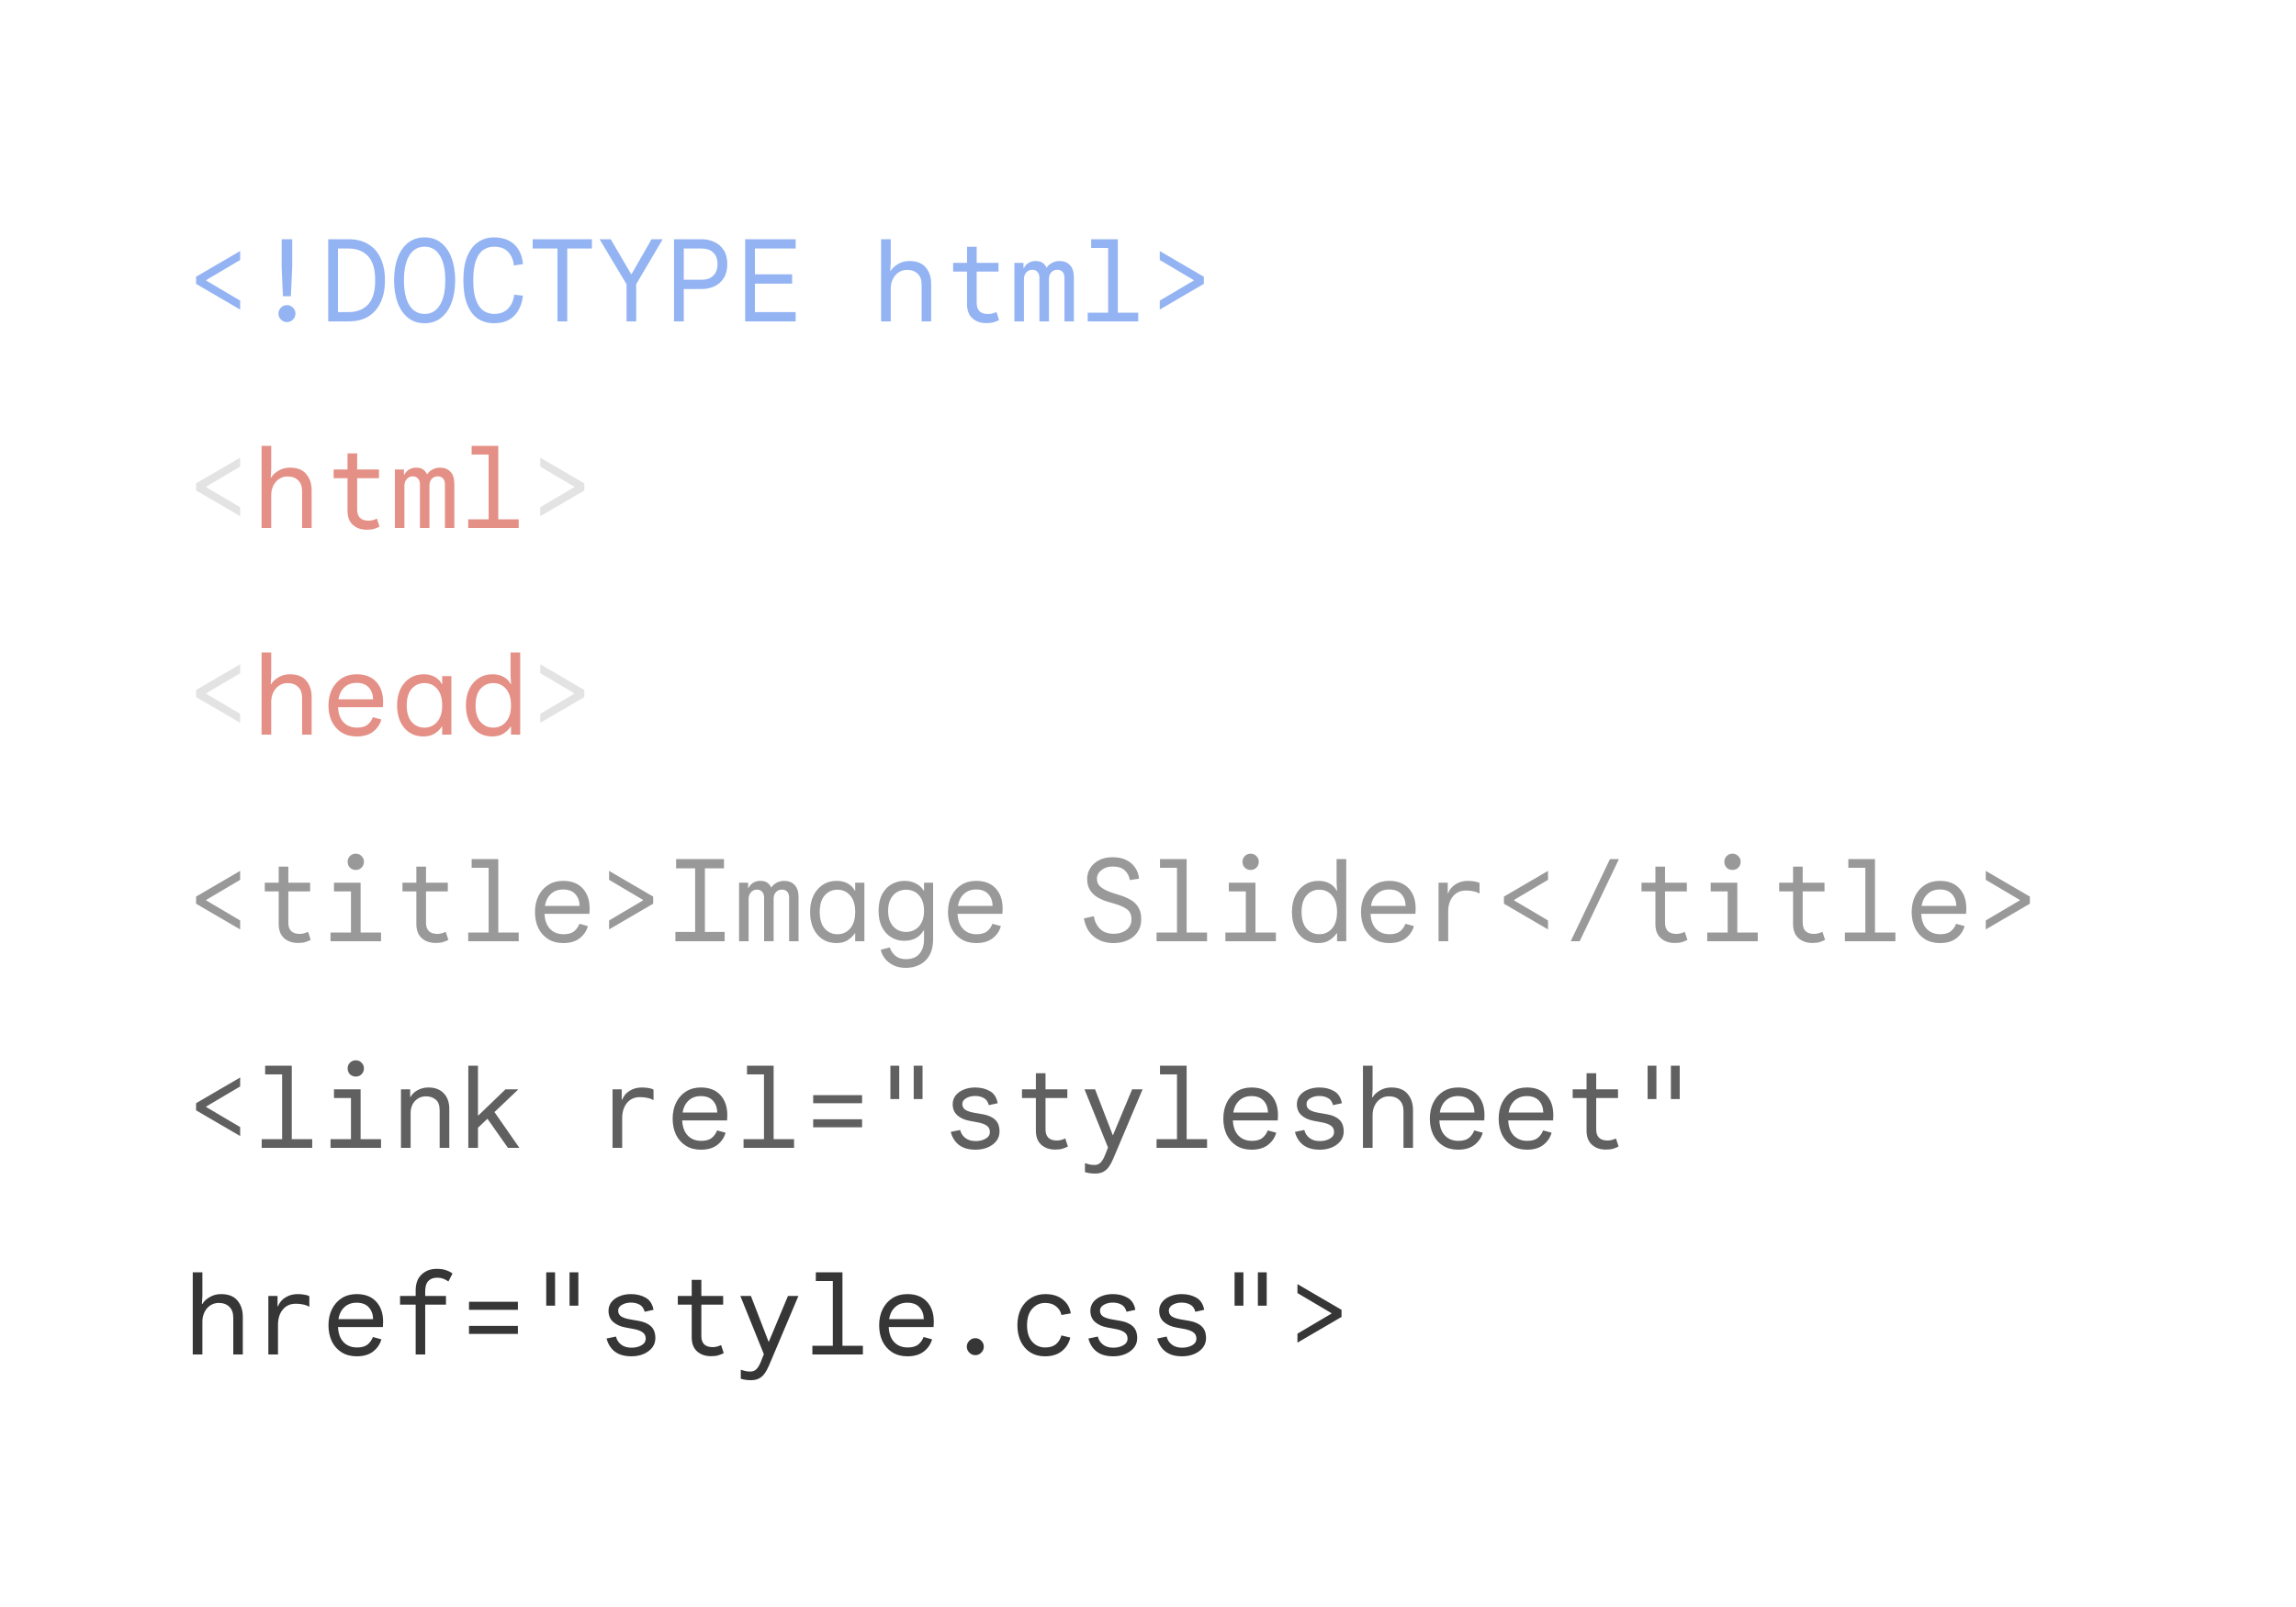 <svg width="200" height="140" viewBox="0 0 200 140" fill="none" xmlns="http://www.w3.org/2000/svg">
<path d="M20.92 26.97L17.08 24.73V24.11L20.92 21.87V22.65L17.96 24.4V24.44L20.92 26.19V26.97ZM24.646 25.81L24.536 23.27V20.84H25.456V23.27L25.336 25.81H24.646ZM24.996 28.06C24.796 28.06 24.623 27.987 24.476 27.84C24.329 27.693 24.256 27.52 24.256 27.32C24.256 27.12 24.329 26.947 24.476 26.8C24.623 26.653 24.796 26.58 24.996 26.58C25.203 26.58 25.376 26.653 25.516 26.8C25.663 26.947 25.736 27.12 25.736 27.32C25.736 27.52 25.663 27.693 25.516 27.84C25.369 27.987 25.196 28.06 24.996 28.06ZM28.592 28V20.84H30.362C31.036 20.84 31.606 20.983 32.072 21.27C32.546 21.55 32.906 21.957 33.152 22.49C33.406 23.023 33.532 23.667 33.532 24.42C33.532 25.173 33.406 25.817 33.152 26.35C32.906 26.883 32.546 27.293 32.072 27.58C31.606 27.86 31.036 28 30.362 28H28.592ZM29.442 27.19H30.352C31.079 27.19 31.649 26.97 32.062 26.53C32.476 26.083 32.682 25.38 32.682 24.42C32.682 23.46 32.476 22.76 32.062 22.32C31.649 21.873 31.079 21.65 30.352 21.65H29.442V27.19ZM36.988 28.16C36.428 28.16 35.948 28.003 35.548 27.69C35.155 27.377 34.852 26.94 34.638 26.38C34.432 25.813 34.328 25.16 34.328 24.42C34.328 23.673 34.432 23.02 34.638 22.46C34.852 21.9 35.155 21.463 35.548 21.15C35.948 20.837 36.428 20.68 36.988 20.68C37.548 20.68 38.025 20.837 38.418 21.15C38.818 21.463 39.122 21.9 39.328 22.46C39.542 23.02 39.648 23.673 39.648 24.42C39.648 25.16 39.542 25.813 39.328 26.38C39.122 26.94 38.818 27.377 38.418 27.69C38.025 28.003 37.548 28.16 36.988 28.16ZM36.988 27.35C37.555 27.35 37.995 27.097 38.308 26.59C38.628 26.083 38.788 25.36 38.788 24.42C38.788 23.48 38.628 22.757 38.308 22.25C37.995 21.743 37.555 21.49 36.988 21.49C36.422 21.49 35.978 21.743 35.658 22.25C35.345 22.757 35.188 23.48 35.188 24.42C35.188 25.36 35.345 26.083 35.658 26.59C35.978 27.097 36.422 27.35 36.988 27.35ZM43.035 28.16C42.501 28.16 42.031 28.027 41.624 27.76C41.224 27.487 40.914 27.073 40.694 26.52C40.474 25.967 40.364 25.267 40.364 24.42C40.364 23.567 40.478 22.867 40.705 22.32C40.938 21.767 41.255 21.357 41.654 21.09C42.061 20.817 42.521 20.68 43.035 20.68C43.521 20.68 43.944 20.77 44.304 20.95C44.664 21.13 44.951 21.393 45.164 21.74C45.385 22.087 45.514 22.51 45.554 23.01L44.764 23.13C44.711 22.637 44.541 22.24 44.255 21.94C43.974 21.64 43.568 21.49 43.035 21.49C42.688 21.49 42.378 21.583 42.105 21.77C41.831 21.957 41.614 22.263 41.455 22.69C41.301 23.117 41.224 23.693 41.224 24.42C41.224 25.14 41.304 25.713 41.465 26.14C41.624 26.567 41.841 26.877 42.114 27.07C42.388 27.257 42.694 27.35 43.035 27.35C43.548 27.35 43.951 27.2 44.245 26.9C44.544 26.6 44.728 26.19 44.794 25.67L45.554 25.76C45.495 26.273 45.355 26.71 45.135 27.07C44.921 27.43 44.635 27.703 44.275 27.89C43.921 28.07 43.508 28.16 43.035 28.16ZM48.561 28V21.65H46.401V20.84H51.561V21.65H49.411V28H48.561ZM54.577 28V24.76L52.227 20.84H53.197L54.977 23.88H55.017L56.757 20.84H57.727L55.417 24.76V28H54.577ZM58.713 28V20.84H61.113C61.513 20.84 61.883 20.92 62.223 21.08C62.563 21.233 62.836 21.47 63.043 21.79C63.249 22.11 63.353 22.517 63.353 23.01C63.353 23.503 63.249 23.91 63.043 24.23C62.836 24.55 62.563 24.79 62.223 24.95C61.883 25.103 61.513 25.18 61.113 25.18H59.563V28H58.713ZM59.563 24.37H61.133C61.559 24.37 61.893 24.25 62.133 24.01C62.379 23.77 62.503 23.437 62.503 23.01C62.503 22.577 62.379 22.243 62.133 22.01C61.893 21.77 61.559 21.65 61.133 21.65H59.563V24.37ZM64.909 28V20.84H69.309V21.65H65.759V23.9H68.999V24.71H65.759V27.19H69.309V28H64.909ZM76.751 28V20.84H77.591V22.89L77.551 23.6H77.591C77.724 23.367 77.938 23.167 78.231 23C78.524 22.827 78.851 22.74 79.211 22.74C79.858 22.74 80.334 22.927 80.641 23.3C80.954 23.667 81.111 24.14 81.111 24.72V28H80.281V24.8C80.281 24.387 80.168 24.07 79.941 23.85C79.714 23.623 79.408 23.51 79.021 23.51C78.741 23.51 78.491 23.583 78.271 23.73C78.058 23.877 77.891 24.073 77.771 24.32C77.651 24.567 77.591 24.837 77.591 25.13V28H76.751ZM85.927 28.15C85.427 28.15 85.02 28.01 84.707 27.73C84.394 27.45 84.237 27.04 84.237 26.5V23.66H83.027V22.9H84.237V21.5H85.077V22.9H86.977V23.66H85.077V26.4C85.077 26.707 85.157 26.943 85.317 27.11C85.484 27.277 85.734 27.36 86.067 27.36C86.194 27.36 86.32 27.343 86.447 27.31C86.574 27.277 86.691 27.233 86.797 27.18L87.027 27.88C86.894 27.953 86.74 28.017 86.567 28.07C86.4 28.123 86.187 28.15 85.927 28.15ZM88.363 28V22.9H89.153V23.35H89.193C89.287 23.157 89.423 23.007 89.603 22.9C89.79 22.793 89.987 22.74 90.193 22.74C90.473 22.74 90.687 22.797 90.833 22.91C90.98 23.017 91.093 23.157 91.173 23.33C91.26 23.17 91.403 23.033 91.603 22.92C91.81 22.8 92.037 22.74 92.283 22.74C92.677 22.74 92.983 22.86 93.203 23.1C93.43 23.333 93.543 23.687 93.543 24.16V28H92.723V24.2C92.723 23.98 92.67 23.81 92.563 23.69C92.457 23.563 92.3 23.5 92.093 23.5C91.887 23.5 91.713 23.573 91.573 23.72C91.44 23.867 91.373 24.057 91.373 24.29V28H90.543V24.21C90.543 23.983 90.487 23.81 90.373 23.69C90.267 23.563 90.113 23.5 89.913 23.5C89.713 23.5 89.543 23.577 89.403 23.73C89.263 23.883 89.193 24.077 89.193 24.31V28H88.363ZM94.749 28V27.24H96.529V21.6H95.049V20.84H97.369V27.24H99.149V28H94.749ZM101.025 26.97V26.19L103.985 24.44V24.4L101.025 22.65V21.87L104.865 24.11V24.73L101.025 26.97Z" fill="#93B3F3"/>
<path d="M20.92 44.97L17.08 42.73V42.11L20.92 39.87V40.65L17.96 42.4V42.44L20.92 44.19V44.97ZM47.061 44.97V44.19L50.021 42.44V42.4L47.061 40.65V39.87L50.901 42.11V42.73L47.061 44.97ZM20.92 62.97L17.08 60.73V60.11L20.92 57.87V58.65L17.96 60.4V60.44L20.92 62.19V62.97ZM47.061 62.97V62.19L50.021 60.44V60.4L47.061 58.65V57.87L50.901 60.11V60.73L47.061 62.97Z" fill="#E3E3E3"/>
<path d="M22.786 46V38.84H23.626V40.89L23.586 41.6H23.626C23.759 41.367 23.973 41.167 24.266 41C24.559 40.827 24.886 40.74 25.246 40.74C25.893 40.74 26.369 40.927 26.676 41.3C26.989 41.667 27.146 42.14 27.146 42.72V46H26.316V42.8C26.316 42.387 26.203 42.07 25.976 41.85C25.749 41.623 25.443 41.51 25.056 41.51C24.776 41.51 24.526 41.583 24.306 41.73C24.093 41.877 23.926 42.073 23.806 42.32C23.686 42.567 23.626 42.837 23.626 43.13V46H22.786ZM31.962 46.15C31.462 46.15 31.055 46.01 30.742 45.73C30.429 45.45 30.272 45.04 30.272 44.5V41.66H29.062V40.9H30.272V39.5H31.112V40.9H33.012V41.66H31.112V44.4C31.112 44.707 31.192 44.943 31.352 45.11C31.519 45.277 31.769 45.36 32.102 45.36C32.229 45.36 32.355 45.343 32.482 45.31C32.609 45.277 32.725 45.233 32.832 45.18L33.062 45.88C32.929 45.953 32.776 46.017 32.602 46.07C32.435 46.123 32.222 46.15 31.962 46.15ZM34.398 46V40.9H35.188V41.35H35.228C35.322 41.157 35.458 41.007 35.638 40.9C35.825 40.793 36.022 40.74 36.228 40.74C36.508 40.74 36.722 40.797 36.868 40.91C37.015 41.017 37.128 41.157 37.208 41.33C37.295 41.17 37.438 41.033 37.638 40.92C37.845 40.8 38.072 40.74 38.318 40.74C38.712 40.74 39.018 40.86 39.238 41.1C39.465 41.333 39.578 41.687 39.578 42.16V46H38.758V42.2C38.758 41.98 38.705 41.81 38.598 41.69C38.492 41.563 38.335 41.5 38.128 41.5C37.922 41.5 37.748 41.573 37.608 41.72C37.475 41.867 37.408 42.057 37.408 42.29V46H36.578V42.21C36.578 41.983 36.522 41.81 36.408 41.69C36.302 41.563 36.148 41.5 35.948 41.5C35.748 41.5 35.578 41.577 35.438 41.73C35.298 41.883 35.228 42.077 35.228 42.31V46H34.398ZM40.784 46V45.24H42.564V39.6H41.084V38.84H43.404V45.24H45.184V46H40.784ZM22.786 64V56.84H23.626V58.89L23.586 59.6H23.626C23.759 59.367 23.973 59.167 24.266 59C24.559 58.827 24.886 58.74 25.246 58.74C25.893 58.74 26.369 58.927 26.676 59.3C26.989 59.667 27.146 60.14 27.146 60.72V64H26.316V60.8C26.316 60.387 26.203 60.07 25.976 59.85C25.749 59.623 25.443 59.51 25.056 59.51C24.776 59.51 24.526 59.583 24.306 59.73C24.093 59.877 23.926 60.073 23.806 60.32C23.686 60.567 23.626 60.837 23.626 61.13V64H22.786ZM31.072 64.16C30.566 64.16 30.125 64.043 29.752 63.81C29.386 63.577 29.102 63.257 28.902 62.85C28.709 62.437 28.612 61.973 28.612 61.46C28.612 60.933 28.712 60.467 28.912 60.06C29.119 59.647 29.405 59.323 29.772 59.09C30.145 58.857 30.576 58.74 31.062 58.74C31.796 58.74 32.362 58.957 32.762 59.39C33.169 59.823 33.372 60.41 33.372 61.15C33.372 61.243 33.369 61.33 33.362 61.41C33.362 61.483 33.359 61.55 33.352 61.61H29.382V60.92H32.502C32.489 60.487 32.359 60.14 32.112 59.88C31.872 59.62 31.522 59.49 31.062 59.49C30.569 59.49 30.175 59.66 29.882 60C29.589 60.333 29.442 60.82 29.442 61.46C29.442 62.073 29.592 62.55 29.892 62.89C30.192 63.223 30.596 63.39 31.102 63.39C31.495 63.39 31.799 63.307 32.012 63.14C32.225 62.967 32.382 62.747 32.482 62.48L33.222 62.68C33.102 63.113 32.859 63.47 32.492 63.75C32.132 64.023 31.659 64.16 31.072 64.16ZM36.868 64.16C36.415 64.16 36.015 64.047 35.668 63.82C35.328 63.593 35.062 63.277 34.868 62.87C34.682 62.457 34.588 61.983 34.588 61.45C34.588 60.91 34.685 60.437 34.878 60.03C35.078 59.623 35.352 59.307 35.698 59.08C36.045 58.853 36.445 58.74 36.898 58.74C37.292 58.74 37.622 58.82 37.888 58.98C38.162 59.133 38.358 59.337 38.478 59.59H38.518V58.9H39.318V64H38.518V63.31H38.478C38.352 63.517 38.155 63.71 37.888 63.89C37.622 64.07 37.282 64.16 36.868 64.16ZM36.968 63.39C37.422 63.39 37.792 63.223 38.078 62.89C38.372 62.55 38.518 62.07 38.518 61.45C38.518 60.823 38.372 60.343 38.078 60.01C37.792 59.677 37.422 59.51 36.968 59.51C36.522 59.51 36.152 59.677 35.858 60.01C35.572 60.343 35.428 60.823 35.428 61.45C35.428 62.077 35.572 62.557 35.858 62.89C36.152 63.223 36.522 63.39 36.968 63.39ZM42.864 64.16C42.411 64.16 42.011 64.047 41.664 63.82C41.324 63.593 41.058 63.277 40.864 62.87C40.678 62.457 40.584 61.983 40.584 61.45C40.584 60.91 40.681 60.437 40.874 60.03C41.074 59.623 41.348 59.307 41.694 59.08C42.041 58.853 42.441 58.74 42.894 58.74C43.288 58.74 43.618 58.82 43.884 58.98C44.158 59.133 44.354 59.337 44.474 59.59H44.514L44.474 58.89V56.84H45.314V64H44.514V63.31H44.474C44.348 63.517 44.151 63.71 43.884 63.89C43.618 64.07 43.278 64.16 42.864 64.16ZM42.964 63.39C43.418 63.39 43.788 63.223 44.074 62.89C44.368 62.55 44.514 62.07 44.514 61.45C44.514 60.823 44.368 60.343 44.074 60.01C43.788 59.677 43.418 59.51 42.964 59.51C42.518 59.51 42.148 59.677 41.854 60.01C41.568 60.343 41.424 60.823 41.424 61.45C41.424 62.077 41.568 62.557 41.854 62.89C42.148 63.223 42.518 63.39 42.964 63.39Z" fill="#E49086"/>
<path d="M20.92 80.97L17.08 78.73V78.11L20.92 75.87V76.65L17.96 78.4V78.44L20.92 80.19V80.97ZM25.966 82.15C25.466 82.15 25.059 82.01 24.746 81.73C24.433 81.45 24.276 81.04 24.276 80.5V77.66H23.066V76.9H24.276V75.5H25.116V76.9H27.016V77.66H25.116V80.4C25.116 80.707 25.196 80.943 25.356 81.11C25.523 81.277 25.773 81.36 26.106 81.36C26.233 81.36 26.36 81.343 26.486 81.31C26.613 81.277 26.73 81.233 26.836 81.18L27.066 81.88C26.933 81.953 26.779 82.017 26.606 82.07C26.439 82.123 26.226 82.15 25.966 82.15ZM28.792 82V81.24H30.572V77.66H29.092V76.9H31.412V81.24H33.192V82H28.792ZM30.992 75.79C30.792 75.79 30.622 75.723 30.482 75.59C30.349 75.45 30.282 75.28 30.282 75.08C30.282 74.88 30.349 74.713 30.482 74.58C30.622 74.44 30.792 74.37 30.992 74.37C31.192 74.37 31.359 74.44 31.492 74.58C31.632 74.713 31.702 74.88 31.702 75.08C31.702 75.28 31.632 75.45 31.492 75.59C31.359 75.723 31.192 75.79 30.992 75.79ZM37.958 82.15C37.458 82.15 37.052 82.01 36.738 81.73C36.425 81.45 36.268 81.04 36.268 80.5V77.66H35.058V76.9H36.268V75.5H37.108V76.9H39.008V77.66H37.108V80.4C37.108 80.707 37.188 80.943 37.348 81.11C37.515 81.277 37.765 81.36 38.098 81.36C38.225 81.36 38.352 81.343 38.478 81.31C38.605 81.277 38.722 81.233 38.828 81.18L39.058 81.88C38.925 81.953 38.772 82.017 38.598 82.07C38.432 82.123 38.218 82.15 37.958 82.15ZM40.785 82V81.24H42.565V75.6H41.084V74.84H43.404V81.24H45.184V82H40.785ZM49.061 82.16C48.554 82.16 48.114 82.043 47.741 81.81C47.374 81.577 47.091 81.257 46.891 80.85C46.697 80.437 46.601 79.973 46.601 79.46C46.601 78.933 46.701 78.467 46.901 78.06C47.107 77.647 47.394 77.323 47.761 77.09C48.134 76.857 48.564 76.74 49.051 76.74C49.784 76.74 50.351 76.957 50.751 77.39C51.157 77.823 51.361 78.41 51.361 79.15C51.361 79.243 51.357 79.33 51.351 79.41C51.351 79.483 51.347 79.55 51.341 79.61H47.371V78.92H50.491C50.477 78.487 50.347 78.14 50.101 77.88C49.861 77.62 49.511 77.49 49.051 77.49C48.557 77.49 48.164 77.66 47.871 78C47.577 78.333 47.431 78.82 47.431 79.46C47.431 80.073 47.581 80.55 47.881 80.89C48.181 81.223 48.584 81.39 49.091 81.39C49.484 81.39 49.787 81.307 50.001 81.14C50.214 80.967 50.371 80.747 50.471 80.48L51.211 80.68C51.091 81.113 50.847 81.47 50.481 81.75C50.121 82.023 49.647 82.16 49.061 82.16ZM53.057 80.97V80.19L56.017 78.44V78.4L53.057 76.65V75.87L56.897 78.11V78.73L53.057 80.97ZM60.553 82V74.84H61.403V82H60.553ZM58.833 82V81.19H63.123V82H58.833ZM58.893 75.65V74.84H63.063V75.65H58.893ZM64.379 82V76.9H65.169V77.35H65.209C65.302 77.157 65.439 77.007 65.619 76.9C65.805 76.793 66.002 76.74 66.209 76.74C66.489 76.74 66.702 76.797 66.849 76.91C66.996 77.017 67.109 77.157 67.189 77.33C67.275 77.17 67.419 77.033 67.619 76.92C67.826 76.8 68.052 76.74 68.299 76.74C68.692 76.74 68.999 76.86 69.219 77.1C69.445 77.333 69.559 77.687 69.559 78.16V82H68.739V78.2C68.739 77.98 68.686 77.81 68.579 77.69C68.472 77.563 68.316 77.5 68.109 77.5C67.902 77.5 67.729 77.573 67.589 77.72C67.456 77.867 67.389 78.057 67.389 78.29V82H66.559V78.21C66.559 77.983 66.502 77.81 66.389 77.69C66.282 77.563 66.129 77.5 65.929 77.5C65.729 77.5 65.559 77.577 65.419 77.73C65.279 77.883 65.209 78.077 65.209 78.31V82H64.379ZM72.845 82.16C72.392 82.16 71.992 82.047 71.645 81.82C71.305 81.593 71.038 81.277 70.845 80.87C70.658 80.457 70.565 79.983 70.565 79.45C70.565 78.91 70.662 78.437 70.855 78.03C71.055 77.623 71.328 77.307 71.675 77.08C72.022 76.853 72.422 76.74 72.875 76.74C73.268 76.74 73.598 76.82 73.865 76.98C74.138 77.133 74.335 77.337 74.455 77.59H74.495V76.9H75.295V82H74.495V81.31H74.455C74.328 81.517 74.132 81.71 73.865 81.89C73.598 82.07 73.258 82.16 72.845 82.16ZM72.945 81.39C73.398 81.39 73.768 81.223 74.055 80.89C74.348 80.55 74.495 80.07 74.495 79.45C74.495 78.823 74.348 78.343 74.055 78.01C73.768 77.677 73.398 77.51 72.945 77.51C72.498 77.51 72.128 77.677 71.835 78.01C71.548 78.343 71.405 78.823 71.405 79.45C71.405 80.077 71.548 80.557 71.835 80.89C72.128 81.223 72.498 81.39 72.945 81.39ZM78.901 84.32C78.501 84.32 78.148 84.247 77.841 84.1C77.534 83.953 77.284 83.76 77.091 83.52C76.904 83.28 76.781 83.02 76.721 82.74L77.511 82.54C77.598 82.827 77.758 83.067 77.991 83.26C78.224 83.46 78.528 83.56 78.901 83.56C79.434 83.56 79.831 83.403 80.091 83.09C80.358 82.777 80.491 82.35 80.491 81.81V81.06H80.451C80.284 81.347 80.061 81.57 79.781 81.73C79.501 81.883 79.154 81.96 78.741 81.96C78.341 81.96 77.974 81.86 77.641 81.66C77.308 81.46 77.038 81.167 76.831 80.78C76.631 80.387 76.531 79.91 76.531 79.35C76.531 78.783 76.631 78.307 76.831 77.92C77.038 77.533 77.311 77.24 77.651 77.04C77.998 76.84 78.381 76.74 78.801 76.74C79.161 76.74 79.488 76.817 79.781 76.97C80.074 77.117 80.298 77.32 80.451 77.58H80.491V76.9H81.281V81.82C81.281 82.38 81.178 82.843 80.971 83.21C80.764 83.583 80.481 83.86 80.121 84.04C79.761 84.227 79.354 84.32 78.901 84.32ZM78.931 81.19C79.211 81.19 79.468 81.123 79.701 80.99C79.941 80.857 80.131 80.653 80.271 80.38C80.418 80.107 80.491 79.763 80.491 79.35C80.491 78.937 80.418 78.593 80.271 78.32C80.131 78.047 79.944 77.843 79.711 77.71C79.478 77.577 79.218 77.51 78.931 77.51C78.651 77.51 78.391 77.577 78.151 77.71C77.918 77.843 77.728 78.047 77.581 78.32C77.434 78.593 77.361 78.937 77.361 79.35C77.361 79.763 77.434 80.107 77.581 80.38C77.728 80.653 77.918 80.857 78.151 80.99C78.391 81.123 78.651 81.19 78.931 81.19ZM85.037 82.16C84.531 82.16 84.091 82.043 83.717 81.81C83.35 81.577 83.067 81.257 82.867 80.85C82.674 80.437 82.577 79.973 82.577 79.46C82.577 78.933 82.677 78.467 82.877 78.06C83.084 77.647 83.371 77.323 83.737 77.09C84.111 76.857 84.54 76.74 85.027 76.74C85.76 76.74 86.327 76.957 86.727 77.39C87.134 77.823 87.337 78.41 87.337 79.15C87.337 79.243 87.334 79.33 87.327 79.41C87.327 79.483 87.324 79.55 87.317 79.61H83.347V78.92H86.467C86.454 78.487 86.324 78.14 86.077 77.88C85.837 77.62 85.487 77.49 85.027 77.49C84.534 77.49 84.141 77.66 83.847 78C83.554 78.333 83.407 78.82 83.407 79.46C83.407 80.073 83.557 80.55 83.857 80.89C84.157 81.223 84.561 81.39 85.067 81.39C85.46 81.39 85.764 81.307 85.977 81.14C86.191 80.967 86.347 80.747 86.447 80.48L87.187 80.68C87.067 81.113 86.824 81.47 86.457 81.75C86.097 82.023 85.624 82.16 85.037 82.16ZM96.989 82.16C96.323 82.16 95.756 81.973 95.289 81.6C94.823 81.227 94.533 80.697 94.419 80.01L95.279 79.82C95.353 80.267 95.533 80.633 95.819 80.92C96.106 81.207 96.503 81.35 97.009 81.35C97.463 81.35 97.833 81.237 98.119 81.01C98.413 80.783 98.559 80.477 98.559 80.09C98.559 79.703 98.436 79.417 98.189 79.23C97.943 79.037 97.563 78.867 97.049 78.72L96.469 78.55C96.143 78.45 95.846 78.32 95.579 78.16C95.313 77.993 95.099 77.783 94.939 77.53C94.779 77.27 94.699 76.95 94.699 76.57C94.699 76.23 94.789 75.917 94.969 75.63C95.149 75.343 95.403 75.113 95.729 74.94C96.063 74.767 96.456 74.68 96.909 74.68C97.403 74.68 97.813 74.767 98.139 74.94C98.473 75.113 98.729 75.343 98.909 75.63C99.089 75.91 99.193 76.217 99.219 76.55L98.419 76.67C98.353 76.303 98.199 76.017 97.959 75.81C97.719 75.597 97.373 75.49 96.919 75.49C96.526 75.49 96.199 75.597 95.939 75.81C95.679 76.017 95.549 76.267 95.549 76.56C95.549 76.86 95.666 77.103 95.899 77.29C96.139 77.477 96.489 77.647 96.949 77.8L97.499 77.97C97.846 78.077 98.163 78.21 98.449 78.37C98.736 78.523 98.966 78.737 99.139 79.01C99.319 79.283 99.409 79.643 99.409 80.09C99.409 80.53 99.299 80.907 99.079 81.22C98.866 81.527 98.576 81.76 98.209 81.92C97.849 82.08 97.443 82.16 96.989 82.16ZM100.745 82V81.24H102.525V75.6H101.045V74.84H103.365V81.24H105.145V82H100.745ZM106.741 82V81.24H108.521V77.66H107.041V76.9H109.361V81.24H111.141V82H106.741ZM108.941 75.79C108.741 75.79 108.571 75.723 108.431 75.59C108.298 75.45 108.231 75.28 108.231 75.08C108.231 74.88 108.298 74.713 108.431 74.58C108.571 74.44 108.741 74.37 108.941 74.37C109.141 74.37 109.308 74.44 109.441 74.58C109.581 74.713 109.651 74.88 109.651 75.08C109.651 75.28 109.581 75.45 109.441 75.59C109.308 75.723 109.141 75.79 108.941 75.79ZM114.818 82.16C114.364 82.16 113.964 82.047 113.618 81.82C113.278 81.593 113.011 81.277 112.818 80.87C112.631 80.457 112.538 79.983 112.538 79.45C112.538 78.91 112.634 78.437 112.828 78.03C113.028 77.623 113.301 77.307 113.648 77.08C113.994 76.853 114.394 76.74 114.848 76.74C115.241 76.74 115.571 76.82 115.838 76.98C116.111 77.133 116.308 77.337 116.428 77.59H116.468L116.428 76.89V74.84H117.268V82H116.468V81.31H116.428C116.301 81.517 116.104 81.71 115.838 81.89C115.571 82.07 115.231 82.16 114.818 82.16ZM114.918 81.39C115.371 81.39 115.741 81.223 116.028 80.89C116.321 80.55 116.468 80.07 116.468 79.45C116.468 78.823 116.321 78.343 116.028 78.01C115.741 77.677 115.371 77.51 114.918 77.51C114.471 77.51 114.101 77.677 113.808 78.01C113.521 78.343 113.378 78.823 113.378 79.45C113.378 80.077 113.521 80.557 113.808 80.89C114.101 81.223 114.471 81.39 114.918 81.39ZM121.014 82.16C120.507 82.16 120.067 82.043 119.694 81.81C119.327 81.577 119.044 81.257 118.844 80.85C118.65 80.437 118.554 79.973 118.554 79.46C118.554 78.933 118.654 78.467 118.854 78.06C119.06 77.647 119.347 77.323 119.714 77.09C120.087 76.857 120.517 76.74 121.004 76.74C121.737 76.74 122.304 76.957 122.704 77.39C123.11 77.823 123.314 78.41 123.314 79.15C123.314 79.243 123.31 79.33 123.304 79.41C123.304 79.483 123.3 79.55 123.294 79.61H119.324V78.92H122.444C122.43 78.487 122.3 78.14 122.054 77.88C121.814 77.62 121.464 77.49 121.004 77.49C120.51 77.49 120.117 77.66 119.824 78C119.53 78.333 119.384 78.82 119.384 79.46C119.384 80.073 119.534 80.55 119.834 80.89C120.134 81.223 120.537 81.39 121.044 81.39C121.437 81.39 121.74 81.307 121.954 81.14C122.167 80.967 122.324 80.747 122.424 80.48L123.164 80.68C123.044 81.113 122.8 81.47 122.434 81.75C122.074 82.023 121.6 82.16 121.014 82.16ZM125.31 82V76.9H126.11V77.8H126.15C126.276 77.473 126.493 77.217 126.8 77.03C127.106 76.837 127.46 76.74 127.86 76.74C128.073 76.74 128.27 76.757 128.45 76.79C128.636 76.817 128.78 76.863 128.88 76.93V77.85C128.733 77.757 128.56 77.69 128.36 77.65C128.16 77.603 127.94 77.58 127.7 77.58C127.36 77.58 127.073 77.663 126.84 77.83C126.613 77.997 126.44 78.217 126.32 78.49C126.206 78.763 126.15 79.06 126.15 79.38V82H125.31ZM134.846 80.97L131.006 78.73V78.11L134.846 75.87V76.65L131.886 78.4V78.44L134.846 80.19V80.97ZM136.822 82L140.242 74.84H141.022L137.602 82H136.822ZM145.888 82.15C145.388 82.15 144.981 82.01 144.668 81.73C144.355 81.45 144.198 81.04 144.198 80.5V77.66H142.988V76.9H144.198V75.5H145.038V76.9H146.938V77.66H145.038V80.4C145.038 80.707 145.118 80.943 145.278 81.11C145.445 81.277 145.695 81.36 146.028 81.36C146.155 81.36 146.281 81.343 146.408 81.31C146.535 81.277 146.651 81.233 146.758 81.18L146.988 81.88C146.855 81.953 146.701 82.017 146.528 82.07C146.361 82.123 146.148 82.15 145.888 82.15ZM148.714 82V81.24H150.494V77.66H149.014V76.9H151.334V81.24H153.114V82H148.714ZM150.914 75.79C150.714 75.79 150.544 75.723 150.404 75.59C150.271 75.45 150.204 75.28 150.204 75.08C150.204 74.88 150.271 74.713 150.404 74.58C150.544 74.44 150.714 74.37 150.914 74.37C151.114 74.37 151.281 74.44 151.414 74.58C151.554 74.713 151.624 74.88 151.624 75.08C151.624 75.28 151.554 75.45 151.414 75.59C151.281 75.723 151.114 75.79 150.914 75.79ZM157.88 82.15C157.38 82.15 156.973 82.01 156.66 81.73C156.347 81.45 156.19 81.04 156.19 80.5V77.66H154.98V76.9H156.19V75.5H157.03V76.9H158.93V77.66H157.03V80.4C157.03 80.707 157.11 80.943 157.27 81.11C157.437 81.277 157.687 81.36 158.02 81.36C158.147 81.36 158.273 81.343 158.4 81.31C158.527 81.277 158.643 81.233 158.75 81.18L158.98 81.88C158.847 81.953 158.693 82.017 158.52 82.07C158.353 82.123 158.14 82.15 157.88 82.15ZM160.706 82V81.24H162.486V75.6H161.006V74.84H163.326V81.24H165.106V82H160.706ZM168.982 82.16C168.476 82.16 168.036 82.043 167.662 81.81C167.296 81.577 167.012 81.257 166.812 80.85C166.619 80.437 166.522 79.973 166.522 79.46C166.522 78.933 166.622 78.467 166.822 78.06C167.029 77.647 167.316 77.323 167.682 77.09C168.056 76.857 168.486 76.74 168.972 76.74C169.706 76.74 170.272 76.957 170.672 77.39C171.079 77.823 171.282 78.41 171.282 79.15C171.282 79.243 171.279 79.33 171.272 79.41C171.272 79.483 171.269 79.55 171.262 79.61H167.292V78.92H170.412C170.399 78.487 170.269 78.14 170.022 77.88C169.782 77.62 169.432 77.49 168.972 77.49C168.479 77.49 168.086 77.66 167.792 78C167.499 78.333 167.352 78.82 167.352 79.46C167.352 80.073 167.502 80.55 167.802 80.89C168.102 81.223 168.506 81.39 169.012 81.39C169.406 81.39 169.709 81.307 169.922 81.14C170.136 80.967 170.292 80.747 170.392 80.48L171.132 80.68C171.012 81.113 170.769 81.47 170.402 81.75C170.042 82.023 169.569 82.16 168.982 82.16ZM172.978 80.97V80.19L175.938 78.44V78.4L172.978 76.65V75.87L176.818 78.11V78.73L172.978 80.97Z" fill="#999999"/>
<path d="M20.92 98.97L17.08 96.73V96.11L20.92 93.87V94.65L17.96 96.4V96.44L20.92 98.19V98.97ZM22.796 100V99.24H24.576V93.6H23.096V92.84H25.416V99.24H27.196V100H22.796ZM28.792 100V99.24H30.572V95.66H29.092V94.9H31.412V99.24H33.192V100H28.792ZM30.992 93.79C30.792 93.79 30.622 93.723 30.482 93.59C30.349 93.45 30.282 93.28 30.282 93.08C30.282 92.88 30.349 92.713 30.482 92.58C30.622 92.44 30.792 92.37 30.992 92.37C31.192 92.37 31.359 92.44 31.492 92.58C31.632 92.713 31.702 92.88 31.702 93.08C31.702 93.28 31.632 93.45 31.492 93.59C31.359 93.723 31.192 93.79 30.992 93.79ZM34.928 100V94.9H35.728V95.56H35.768C35.888 95.327 36.088 95.133 36.368 94.98C36.655 94.82 36.972 94.74 37.318 94.74C37.892 94.74 38.338 94.91 38.658 95.25C38.978 95.583 39.138 96.04 39.138 96.62V100H38.298V96.73C38.298 96.29 38.182 95.977 37.948 95.79C37.715 95.603 37.435 95.51 37.108 95.51C36.842 95.51 36.605 95.577 36.398 95.71C36.198 95.837 36.042 96.01 35.928 96.23C35.822 96.45 35.768 96.69 35.768 96.95V100H34.928ZM40.794 100V92.84H41.635V97.21L44.035 94.9H45.114V94.94L41.635 98.25V100H40.794ZM44.245 100L42.374 97.34L42.995 96.77L45.215 99.96V100H44.245ZM53.357 100V94.9H54.157V95.8H54.197C54.323 95.473 54.54 95.217 54.847 95.03C55.153 94.837 55.507 94.74 55.907 94.74C56.12 94.74 56.317 94.757 56.497 94.79C56.683 94.817 56.827 94.863 56.927 94.93V95.85C56.78 95.757 56.607 95.69 56.407 95.65C56.207 95.603 55.987 95.58 55.747 95.58C55.407 95.58 55.12 95.663 54.887 95.83C54.66 95.997 54.487 96.217 54.367 96.49C54.253 96.763 54.197 97.06 54.197 97.38V100H53.357ZM61.053 100.16C60.546 100.16 60.106 100.043 59.733 99.81C59.366 99.577 59.083 99.257 58.883 98.85C58.689 98.437 58.593 97.973 58.593 97.46C58.593 96.933 58.693 96.467 58.893 96.06C59.099 95.647 59.386 95.323 59.753 95.09C60.126 94.857 60.556 94.74 61.043 94.74C61.776 94.74 62.343 94.957 62.743 95.39C63.149 95.823 63.353 96.41 63.353 97.15C63.353 97.243 63.349 97.33 63.343 97.41C63.343 97.483 63.339 97.55 63.333 97.61H59.363V96.92H62.483C62.469 96.487 62.339 96.14 62.093 95.88C61.853 95.62 61.503 95.49 61.043 95.49C60.549 95.49 60.156 95.66 59.863 96C59.569 96.333 59.423 96.82 59.423 97.46C59.423 98.073 59.573 98.55 59.873 98.89C60.173 99.223 60.576 99.39 61.083 99.39C61.476 99.39 61.779 99.307 61.993 99.14C62.206 98.967 62.363 98.747 62.463 98.48L63.203 98.68C63.083 99.113 62.839 99.47 62.473 99.75C62.113 100.023 61.639 100.16 61.053 100.16ZM64.769 100V99.24H66.549V93.6H65.069V92.84H67.389V99.24H69.169V100H64.769ZM70.835 96.11V95.41H75.095V96.11H70.835ZM70.835 98.21V97.51H75.095V98.21H70.835ZM77.561 95.75V92.84H78.331V95.75H77.561ZM79.591 95.75V92.84H80.361V95.75H79.591ZM84.987 100.16C84.38 100.16 83.897 100.023 83.537 99.75C83.184 99.477 82.944 99.097 82.817 98.61L83.637 98.44C83.704 98.727 83.854 98.96 84.087 99.14C84.32 99.32 84.621 99.41 84.987 99.41C85.32 99.41 85.611 99.34 85.857 99.2C86.104 99.06 86.227 98.867 86.227 98.62C86.227 98.38 86.137 98.197 85.957 98.07C85.777 97.937 85.501 97.837 85.127 97.77L84.477 97.65C84.031 97.57 83.671 97.41 83.397 97.17C83.124 96.93 82.987 96.603 82.987 96.19C82.987 95.91 83.07 95.66 83.237 95.44C83.41 95.22 83.644 95.05 83.937 94.93C84.237 94.803 84.57 94.74 84.937 94.74C85.43 94.74 85.857 94.843 86.217 95.05C86.584 95.25 86.814 95.603 86.907 96.11L86.137 96.28C86.057 95.98 85.91 95.773 85.697 95.66C85.484 95.54 85.231 95.48 84.937 95.48C84.65 95.48 84.394 95.543 84.167 95.67C83.941 95.797 83.827 95.967 83.827 96.18C83.827 96.4 83.917 96.57 84.097 96.69C84.284 96.803 84.534 96.887 84.847 96.94L85.597 97.07C86.07 97.15 86.434 97.31 86.687 97.55C86.941 97.783 87.067 98.127 87.067 98.58C87.067 98.893 86.974 99.17 86.787 99.41C86.6 99.643 86.35 99.827 86.037 99.96C85.724 100.093 85.374 100.16 84.987 100.16ZM91.923 100.15C91.423 100.15 91.017 100.01 90.703 99.73C90.39 99.45 90.233 99.04 90.233 98.5V95.66H89.023V94.9H90.233V93.5H91.073V94.9H92.973V95.66H91.073V98.4C91.073 98.707 91.153 98.943 91.313 99.11C91.48 99.277 91.73 99.36 92.063 99.36C92.19 99.36 92.317 99.343 92.443 99.31C92.57 99.277 92.687 99.233 92.793 99.18L93.023 99.88C92.89 99.953 92.737 100.017 92.563 100.07C92.397 100.123 92.183 100.15 91.923 100.15ZM95.389 102.24C95.189 102.24 95.019 102.227 94.879 102.2C94.746 102.18 94.623 102.15 94.509 102.11V101.33C94.589 101.357 94.699 101.39 94.839 101.43C94.986 101.47 95.149 101.49 95.329 101.49C95.563 101.49 95.746 101.417 95.879 101.27C96.019 101.13 96.149 100.907 96.269 100.6L96.839 99.16L98.619 94.9H99.529L96.979 100.93C96.859 101.217 96.729 101.457 96.589 101.65C96.456 101.843 96.293 101.99 96.099 102.09C95.913 102.19 95.676 102.24 95.389 102.24ZM96.569 100.1L94.469 94.9H95.389L96.929 98.89H96.989L96.569 100.1ZM100.745 100V99.24H102.525V93.6H101.045V92.84H103.365V99.24H105.145V100H100.745ZM109.021 100.16C108.515 100.16 108.075 100.043 107.701 99.81C107.335 99.577 107.051 99.257 106.851 98.85C106.658 98.437 106.561 97.973 106.561 97.46C106.561 96.933 106.661 96.467 106.861 96.06C107.068 95.647 107.355 95.323 107.721 95.09C108.095 94.857 108.525 94.74 109.011 94.74C109.745 94.74 110.311 94.957 110.711 95.39C111.118 95.823 111.321 96.41 111.321 97.15C111.321 97.243 111.318 97.33 111.311 97.41C111.311 97.483 111.308 97.55 111.301 97.61H107.331V96.92H110.451C110.438 96.487 110.308 96.14 110.061 95.88C109.821 95.62 109.471 95.49 109.011 95.49C108.518 95.49 108.125 95.66 107.831 96C107.538 96.333 107.391 96.82 107.391 97.46C107.391 98.073 107.541 98.55 107.841 98.89C108.141 99.223 108.545 99.39 109.051 99.39C109.445 99.39 109.748 99.307 109.961 99.14C110.175 98.967 110.331 98.747 110.431 98.48L111.171 98.68C111.051 99.113 110.808 99.47 110.441 99.75C110.081 100.023 109.608 100.16 109.021 100.16ZM114.968 100.16C114.361 100.16 113.878 100.023 113.518 99.75C113.164 99.477 112.924 99.097 112.798 98.61L113.618 98.44C113.684 98.727 113.834 98.96 114.068 99.14C114.301 99.32 114.601 99.41 114.968 99.41C115.301 99.41 115.591 99.34 115.838 99.2C116.084 99.06 116.208 98.867 116.208 98.62C116.208 98.38 116.118 98.197 115.938 98.07C115.758 97.937 115.481 97.837 115.108 97.77L114.458 97.65C114.011 97.57 113.651 97.41 113.378 97.17C113.104 96.93 112.968 96.603 112.968 96.19C112.968 95.91 113.051 95.66 113.218 95.44C113.391 95.22 113.624 95.05 113.918 94.93C114.218 94.803 114.551 94.74 114.918 94.74C115.411 94.74 115.838 94.843 116.198 95.05C116.564 95.25 116.794 95.603 116.888 96.11L116.118 96.28C116.038 95.98 115.891 95.773 115.678 95.66C115.464 95.54 115.211 95.48 114.918 95.48C114.631 95.48 114.374 95.543 114.148 95.67C113.921 95.797 113.808 95.967 113.808 96.18C113.808 96.4 113.898 96.57 114.078 96.69C114.264 96.803 114.514 96.887 114.828 96.94L115.578 97.07C116.051 97.15 116.414 97.31 116.668 97.55C116.921 97.783 117.048 98.127 117.048 98.58C117.048 98.893 116.954 99.17 116.768 99.41C116.581 99.643 116.331 99.827 116.018 99.96C115.704 100.093 115.354 100.16 114.968 100.16ZM118.724 100V92.84H119.564V94.89L119.524 95.6H119.564C119.697 95.367 119.91 95.167 120.204 95C120.497 94.827 120.824 94.74 121.184 94.74C121.83 94.74 122.307 94.927 122.614 95.3C122.927 95.667 123.084 96.14 123.084 96.72V100H122.254V96.8C122.254 96.387 122.14 96.07 121.914 95.85C121.687 95.623 121.38 95.51 120.994 95.51C120.714 95.51 120.464 95.583 120.244 95.73C120.03 95.877 119.864 96.073 119.744 96.32C119.624 96.567 119.564 96.837 119.564 97.13V100H118.724ZM127.01 100.16C126.503 100.16 126.063 100.043 125.69 99.81C125.323 99.577 125.04 99.257 124.84 98.85C124.646 98.437 124.55 97.973 124.55 97.46C124.55 96.933 124.65 96.467 124.85 96.06C125.056 95.647 125.343 95.323 125.71 95.09C126.083 94.857 126.513 94.74 127 94.74C127.733 94.74 128.3 94.957 128.7 95.39C129.106 95.823 129.31 96.41 129.31 97.15C129.31 97.243 129.306 97.33 129.3 97.41C129.3 97.483 129.296 97.55 129.29 97.61H125.32V96.92H128.44C128.426 96.487 128.296 96.14 128.05 95.88C127.81 95.62 127.46 95.49 127 95.49C126.506 95.49 126.113 95.66 125.82 96C125.526 96.333 125.38 96.82 125.38 97.46C125.38 98.073 125.53 98.55 125.83 98.89C126.13 99.223 126.533 99.39 127.04 99.39C127.433 99.39 127.736 99.307 127.95 99.14C128.163 98.967 128.32 98.747 128.42 98.48L129.16 98.68C129.04 99.113 128.796 99.47 128.43 99.75C128.07 100.023 127.596 100.16 127.01 100.16ZM133.006 100.16C132.499 100.16 132.059 100.043 131.686 99.81C131.319 99.577 131.036 99.257 130.836 98.85C130.642 98.437 130.546 97.973 130.546 97.46C130.546 96.933 130.646 96.467 130.846 96.06C131.052 95.647 131.339 95.323 131.706 95.09C132.079 94.857 132.509 94.74 132.996 94.74C133.729 94.74 134.296 94.957 134.696 95.39C135.102 95.823 135.306 96.41 135.306 97.15C135.306 97.243 135.302 97.33 135.296 97.41C135.296 97.483 135.292 97.55 135.286 97.61H131.316V96.92H134.436C134.422 96.487 134.292 96.14 134.046 95.88C133.806 95.62 133.456 95.49 132.996 95.49C132.502 95.49 132.109 95.66 131.816 96C131.522 96.333 131.376 96.82 131.376 97.46C131.376 98.073 131.526 98.55 131.826 98.89C132.126 99.223 132.529 99.39 133.036 99.39C133.429 99.39 133.732 99.307 133.946 99.14C134.159 98.967 134.316 98.747 134.416 98.48L135.156 98.68C135.036 99.113 134.792 99.47 134.426 99.75C134.066 100.023 133.592 100.16 133.006 100.16ZM139.892 100.15C139.392 100.15 138.985 100.01 138.672 99.73C138.359 99.45 138.202 99.04 138.202 98.5V95.66H136.992V94.9H138.202V93.5H139.042V94.9H140.942V95.66H139.042V98.4C139.042 98.707 139.122 98.943 139.282 99.11C139.449 99.277 139.699 99.36 140.032 99.36C140.159 99.36 140.285 99.343 140.412 99.31C140.539 99.277 140.655 99.233 140.762 99.18L140.992 99.88C140.859 99.953 140.705 100.017 140.532 100.07C140.365 100.123 140.152 100.15 139.892 100.15ZM143.518 95.75V92.84H144.288V95.75H143.518ZM145.548 95.75V92.84H146.318V95.75H145.548Z" fill="#606060"/>
<path d="M16.79 118V110.84H17.63V112.89L17.59 113.6H17.63C17.763 113.367 17.977 113.167 18.27 113C18.563 112.827 18.89 112.74 19.25 112.74C19.897 112.74 20.373 112.927 20.68 113.3C20.993 113.667 21.15 114.14 21.15 114.72V118H20.32V114.8C20.32 114.387 20.207 114.07 19.98 113.85C19.753 113.623 19.447 113.51 19.06 113.51C18.78 113.51 18.53 113.583 18.31 113.73C18.097 113.877 17.93 114.073 17.81 114.32C17.69 114.567 17.63 114.837 17.63 115.13V118H16.79ZM23.376 118V112.9H24.176V113.8H24.216C24.343 113.473 24.559 113.217 24.866 113.03C25.173 112.837 25.526 112.74 25.926 112.74C26.139 112.74 26.336 112.757 26.516 112.79C26.703 112.817 26.846 112.863 26.946 112.93V113.85C26.799 113.757 26.626 113.69 26.426 113.65C26.226 113.603 26.006 113.58 25.766 113.58C25.426 113.58 25.139 113.663 24.906 113.83C24.679 113.997 24.506 114.217 24.386 114.49C24.273 114.763 24.216 115.06 24.216 115.38V118H23.376ZM31.072 118.16C30.566 118.16 30.125 118.043 29.752 117.81C29.386 117.577 29.102 117.257 28.902 116.85C28.709 116.437 28.612 115.973 28.612 115.46C28.612 114.933 28.712 114.467 28.912 114.06C29.119 113.647 29.405 113.323 29.772 113.09C30.145 112.857 30.576 112.74 31.062 112.74C31.796 112.74 32.362 112.957 32.762 113.39C33.169 113.823 33.372 114.41 33.372 115.15C33.372 115.243 33.369 115.33 33.362 115.41C33.362 115.483 33.359 115.55 33.352 115.61H29.382V114.92H32.502C32.489 114.487 32.359 114.14 32.112 113.88C31.872 113.62 31.522 113.49 31.062 113.49C30.569 113.49 30.175 113.66 29.882 114C29.589 114.333 29.442 114.82 29.442 115.46C29.442 116.073 29.592 116.55 29.892 116.89C30.192 117.223 30.596 117.39 31.102 117.39C31.495 117.39 31.799 117.307 32.012 117.14C32.225 116.967 32.382 116.747 32.482 116.48L33.222 116.68C33.102 117.113 32.859 117.47 32.492 117.75C32.132 118.023 31.659 118.16 31.072 118.16ZM36.208 118V113.66H34.848V112.9H36.208V112.43C36.208 111.817 36.382 111.35 36.728 111.03C37.075 110.703 37.512 110.54 38.038 110.54C38.365 110.54 38.638 110.58 38.858 110.66C39.085 110.733 39.272 110.83 39.418 110.95L39.058 111.64C38.898 111.527 38.742 111.443 38.588 111.39C38.435 111.337 38.268 111.31 38.088 111.31C37.762 111.31 37.505 111.403 37.318 111.59C37.132 111.777 37.038 112.08 37.038 112.5V112.9H38.848V113.66H37.038V118H36.208ZM40.854 114.11V113.41H45.114V114.11H40.854ZM40.854 116.21V115.51H45.114V116.21H40.854ZM47.581 113.75V110.84H48.35V113.75H47.581ZM49.611 113.75V110.84H50.38V113.75H49.611ZM55.007 118.16C54.4 118.16 53.917 118.023 53.557 117.75C53.203 117.477 52.963 117.097 52.837 116.61L53.657 116.44C53.723 116.727 53.873 116.96 54.107 117.14C54.34 117.32 54.64 117.41 55.007 117.41C55.34 117.41 55.63 117.34 55.877 117.2C56.123 117.06 56.247 116.867 56.247 116.62C56.247 116.38 56.157 116.197 55.977 116.07C55.797 115.937 55.52 115.837 55.147 115.77L54.497 115.65C54.05 115.57 53.69 115.41 53.417 115.17C53.143 114.93 53.007 114.603 53.007 114.19C53.007 113.91 53.09 113.66 53.257 113.44C53.43 113.22 53.663 113.05 53.957 112.93C54.257 112.803 54.59 112.74 54.957 112.74C55.45 112.74 55.877 112.843 56.237 113.05C56.603 113.25 56.833 113.603 56.927 114.11L56.157 114.28C56.077 113.98 55.93 113.773 55.717 113.66C55.503 113.54 55.25 113.48 54.957 113.48C54.67 113.48 54.413 113.543 54.187 113.67C53.96 113.797 53.847 113.967 53.847 114.18C53.847 114.4 53.937 114.57 54.117 114.69C54.303 114.803 54.553 114.887 54.867 114.94L55.617 115.07C56.09 115.15 56.453 115.31 56.707 115.55C56.96 115.783 57.087 116.127 57.087 116.58C57.087 116.893 56.993 117.17 56.807 117.41C56.62 117.643 56.37 117.827 56.057 117.96C55.743 118.093 55.393 118.16 55.007 118.16ZM61.943 118.15C61.443 118.15 61.036 118.01 60.723 117.73C60.409 117.45 60.253 117.04 60.253 116.5V113.66H59.043V112.9H60.253V111.5H61.093V112.9H62.993V113.66H61.093V116.4C61.093 116.707 61.173 116.943 61.333 117.11C61.499 117.277 61.749 117.36 62.083 117.36C62.209 117.36 62.336 117.343 62.463 117.31C62.589 117.277 62.706 117.233 62.813 117.18L63.043 117.88C62.909 117.953 62.756 118.017 62.583 118.07C62.416 118.123 62.203 118.15 61.943 118.15ZM65.409 120.24C65.209 120.24 65.039 120.227 64.899 120.2C64.765 120.18 64.642 120.15 64.529 120.11V119.33C64.609 119.357 64.719 119.39 64.859 119.43C65.005 119.47 65.169 119.49 65.349 119.49C65.582 119.49 65.765 119.417 65.899 119.27C66.039 119.13 66.169 118.907 66.289 118.6L66.859 117.16L68.639 112.9H69.549L66.999 118.93C66.879 119.217 66.749 119.457 66.609 119.65C66.475 119.843 66.312 119.99 66.119 120.09C65.932 120.19 65.695 120.24 65.409 120.24ZM66.589 118.1L64.489 112.9H65.409L66.949 116.89H67.009L66.589 118.1ZM70.765 118V117.24H72.545V111.6H71.065V110.84H73.385V117.24H75.165V118H70.765ZM79.041 118.16C78.534 118.16 78.094 118.043 77.721 117.81C77.354 117.577 77.071 117.257 76.871 116.85C76.678 116.437 76.581 115.973 76.581 115.46C76.581 114.933 76.681 114.467 76.881 114.06C77.088 113.647 77.374 113.323 77.741 113.09C78.114 112.857 78.544 112.74 79.031 112.74C79.764 112.74 80.331 112.957 80.731 113.39C81.138 113.823 81.341 114.41 81.341 115.15C81.341 115.243 81.338 115.33 81.331 115.41C81.331 115.483 81.328 115.55 81.321 115.61H77.351V114.92H80.471C80.458 114.487 80.328 114.14 80.081 113.88C79.841 113.62 79.491 113.49 79.031 113.49C78.538 113.49 78.144 113.66 77.851 114C77.558 114.333 77.411 114.82 77.411 115.46C77.411 116.073 77.561 116.55 77.861 116.89C78.161 117.223 78.564 117.39 79.071 117.39C79.464 117.39 79.768 117.307 79.981 117.14C80.194 116.967 80.351 116.747 80.451 116.48L81.191 116.68C81.071 117.113 80.828 117.47 80.461 117.75C80.101 118.023 79.628 118.16 79.041 118.16ZM84.957 118.06C84.757 118.06 84.584 117.987 84.437 117.84C84.29 117.693 84.217 117.52 84.217 117.32C84.217 117.12 84.29 116.947 84.437 116.8C84.584 116.653 84.757 116.58 84.957 116.58C85.157 116.58 85.33 116.653 85.477 116.8C85.624 116.947 85.697 117.12 85.697 117.32C85.697 117.52 85.624 117.693 85.477 117.84C85.33 117.987 85.157 118.06 84.957 118.06ZM91.023 118.16C90.543 118.16 90.123 118.05 89.763 117.83C89.403 117.603 89.123 117.287 88.923 116.88C88.723 116.473 88.623 115.997 88.623 115.45C88.623 114.903 88.727 114.427 88.933 114.02C89.147 113.613 89.436 113.3 89.803 113.08C90.17 112.853 90.587 112.74 91.053 112.74C91.673 112.74 92.177 112.893 92.563 113.2C92.957 113.507 93.193 113.913 93.273 114.42L92.463 114.56C92.397 114.253 92.24 114.003 91.993 113.81C91.753 113.61 91.436 113.51 91.043 113.51C90.59 113.51 90.213 113.68 89.913 114.02C89.613 114.353 89.463 114.83 89.463 115.45C89.463 116.063 89.61 116.54 89.903 116.88C90.203 117.22 90.583 117.39 91.043 117.39C91.423 117.39 91.727 117.303 91.953 117.13C92.186 116.95 92.356 116.687 92.463 116.34L93.233 116.53C93.113 117.017 92.867 117.41 92.493 117.71C92.12 118.01 91.63 118.16 91.023 118.16ZM96.979 118.16C96.373 118.16 95.889 118.023 95.529 117.75C95.176 117.477 94.936 117.097 94.809 116.61L95.629 116.44C95.696 116.727 95.846 116.96 96.079 117.14C96.313 117.32 96.613 117.41 96.979 117.41C97.313 117.41 97.603 117.34 97.849 117.2C98.096 117.06 98.219 116.867 98.219 116.62C98.219 116.38 98.129 116.197 97.949 116.07C97.769 115.937 97.493 115.837 97.119 115.77L96.469 115.65C96.023 115.57 95.663 115.41 95.389 115.17C95.116 114.93 94.979 114.603 94.979 114.19C94.979 113.91 95.063 113.66 95.229 113.44C95.403 113.22 95.636 113.05 95.929 112.93C96.229 112.803 96.563 112.74 96.929 112.74C97.423 112.74 97.849 112.843 98.209 113.05C98.576 113.25 98.806 113.603 98.899 114.11L98.129 114.28C98.049 113.98 97.903 113.773 97.689 113.66C97.476 113.54 97.223 113.48 96.929 113.48C96.643 113.48 96.386 113.543 96.159 113.67C95.933 113.797 95.819 113.967 95.819 114.18C95.819 114.4 95.909 114.57 96.089 114.69C96.276 114.803 96.526 114.887 96.839 114.94L97.589 115.07C98.063 115.15 98.426 115.31 98.679 115.55C98.933 115.783 99.059 116.127 99.059 116.58C99.059 116.893 98.966 117.17 98.779 117.41C98.593 117.643 98.343 117.827 98.029 117.96C97.716 118.093 97.366 118.16 96.979 118.16ZM102.975 118.16C102.369 118.16 101.885 118.023 101.525 117.75C101.172 117.477 100.932 117.097 100.805 116.61L101.625 116.44C101.692 116.727 101.842 116.96 102.075 117.14C102.309 117.32 102.609 117.41 102.975 117.41C103.309 117.41 103.599 117.34 103.845 117.2C104.092 117.06 104.215 116.867 104.215 116.62C104.215 116.38 104.125 116.197 103.945 116.07C103.765 115.937 103.489 115.837 103.115 115.77L102.465 115.65C102.019 115.57 101.659 115.41 101.385 115.17C101.112 114.93 100.975 114.603 100.975 114.19C100.975 113.91 101.059 113.66 101.225 113.44C101.399 113.22 101.632 113.05 101.925 112.93C102.225 112.803 102.559 112.74 102.925 112.74C103.419 112.74 103.845 112.843 104.205 113.05C104.572 113.25 104.802 113.603 104.895 114.11L104.125 114.28C104.045 113.98 103.899 113.773 103.685 113.66C103.472 113.54 103.219 113.48 102.925 113.48C102.639 113.48 102.382 113.543 102.155 113.67C101.929 113.797 101.815 113.967 101.815 114.18C101.815 114.4 101.905 114.57 102.085 114.69C102.272 114.803 102.522 114.887 102.835 114.94L103.585 115.07C104.059 115.15 104.422 115.31 104.675 115.55C104.929 115.783 105.055 116.127 105.055 116.58C105.055 116.893 104.962 117.17 104.775 117.41C104.589 117.643 104.339 117.827 104.025 117.96C103.712 118.093 103.362 118.16 102.975 118.16ZM107.541 113.75V110.84H108.311V113.75H107.541ZM109.571 113.75V110.84H110.341V113.75H109.571ZM113.018 116.97V116.19L115.978 114.44V114.4L113.018 112.65V111.87L116.858 114.11V114.73L113.018 116.97Z" fill="#363637"/>
</svg>
